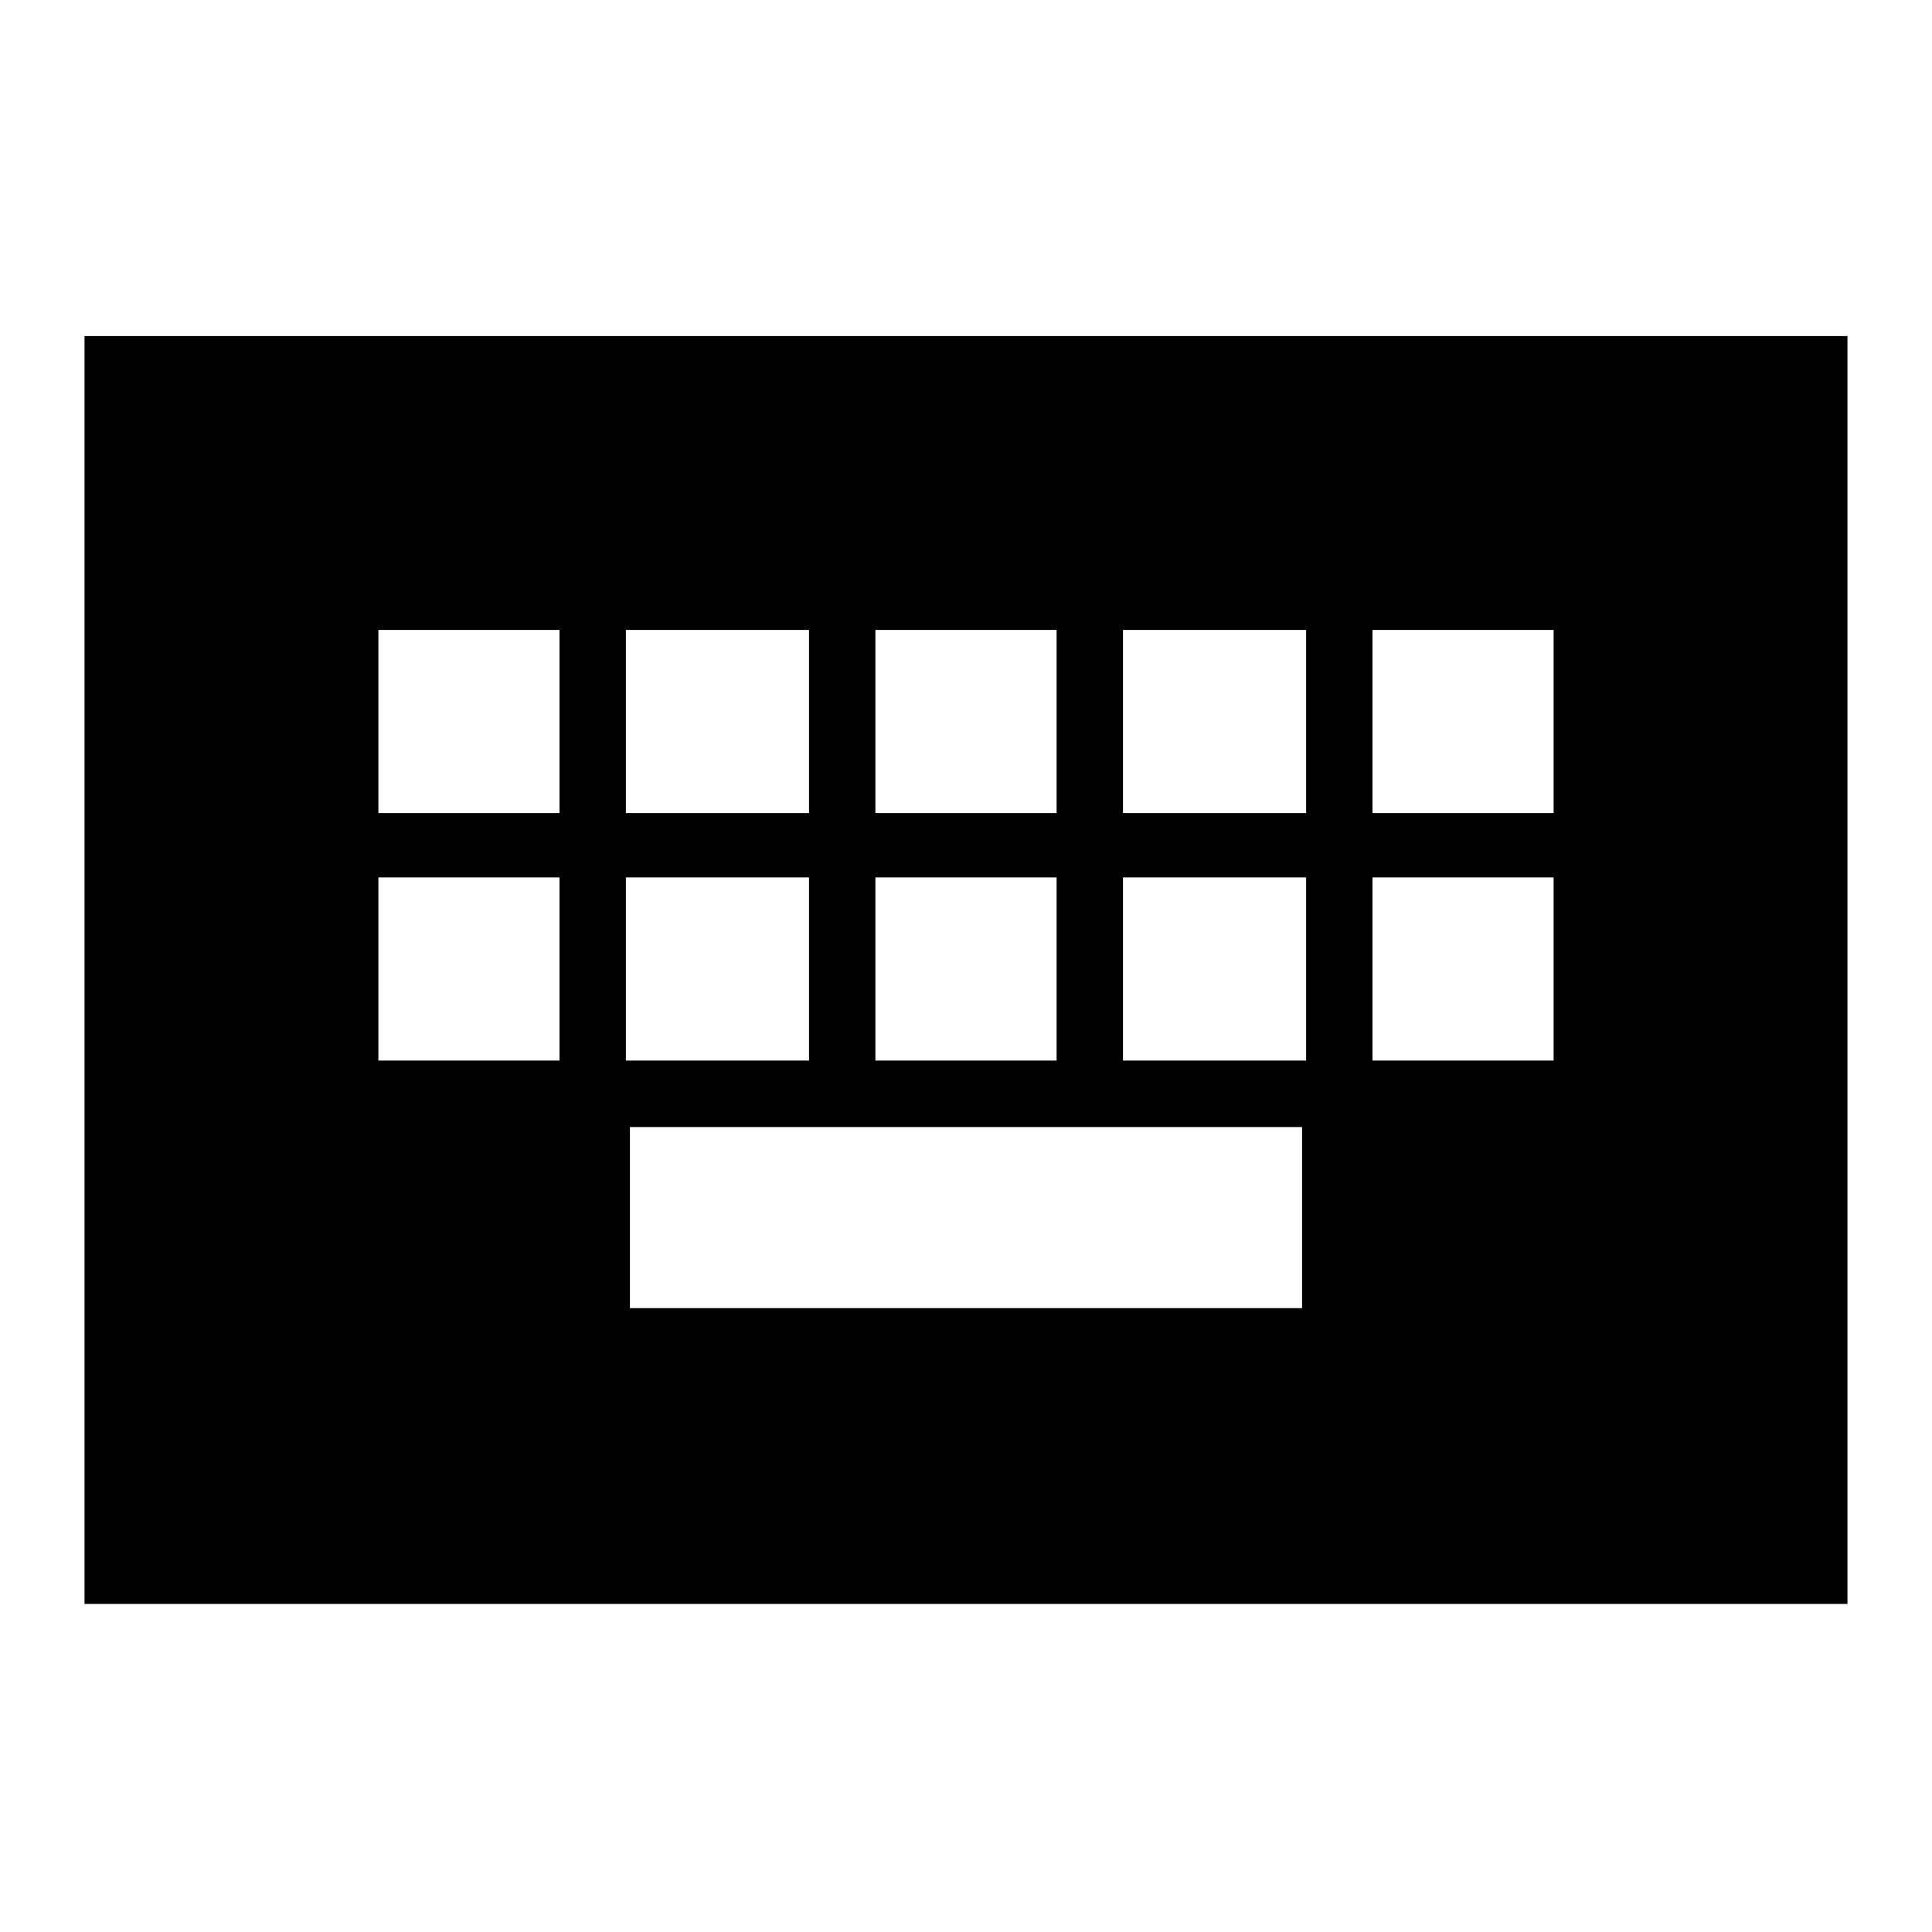 <svg xmlns="http://www.w3.org/2000/svg" height="20" width="20"><path d="M.875 16.604V3.479h18.25v13.125Zm8.187-8.187h1.876V6.521H9.062Zm0 2.562h1.876V9.083H9.062ZM6.479 8.417h1.896V6.521H6.479Zm0 2.562h1.896V9.083H6.479Zm-2.562 0h1.875V9.083H3.917Zm0-2.562h1.875V6.521H3.917Zm2.604 5.125h6.958v-1.875H6.521Zm5.104-2.563h1.896V9.083h-1.896Zm0-2.562h1.896V6.521h-1.896Zm2.583 2.562h1.875V9.083h-1.875Zm0-2.562h1.875V6.521h-1.875Z"/></svg>